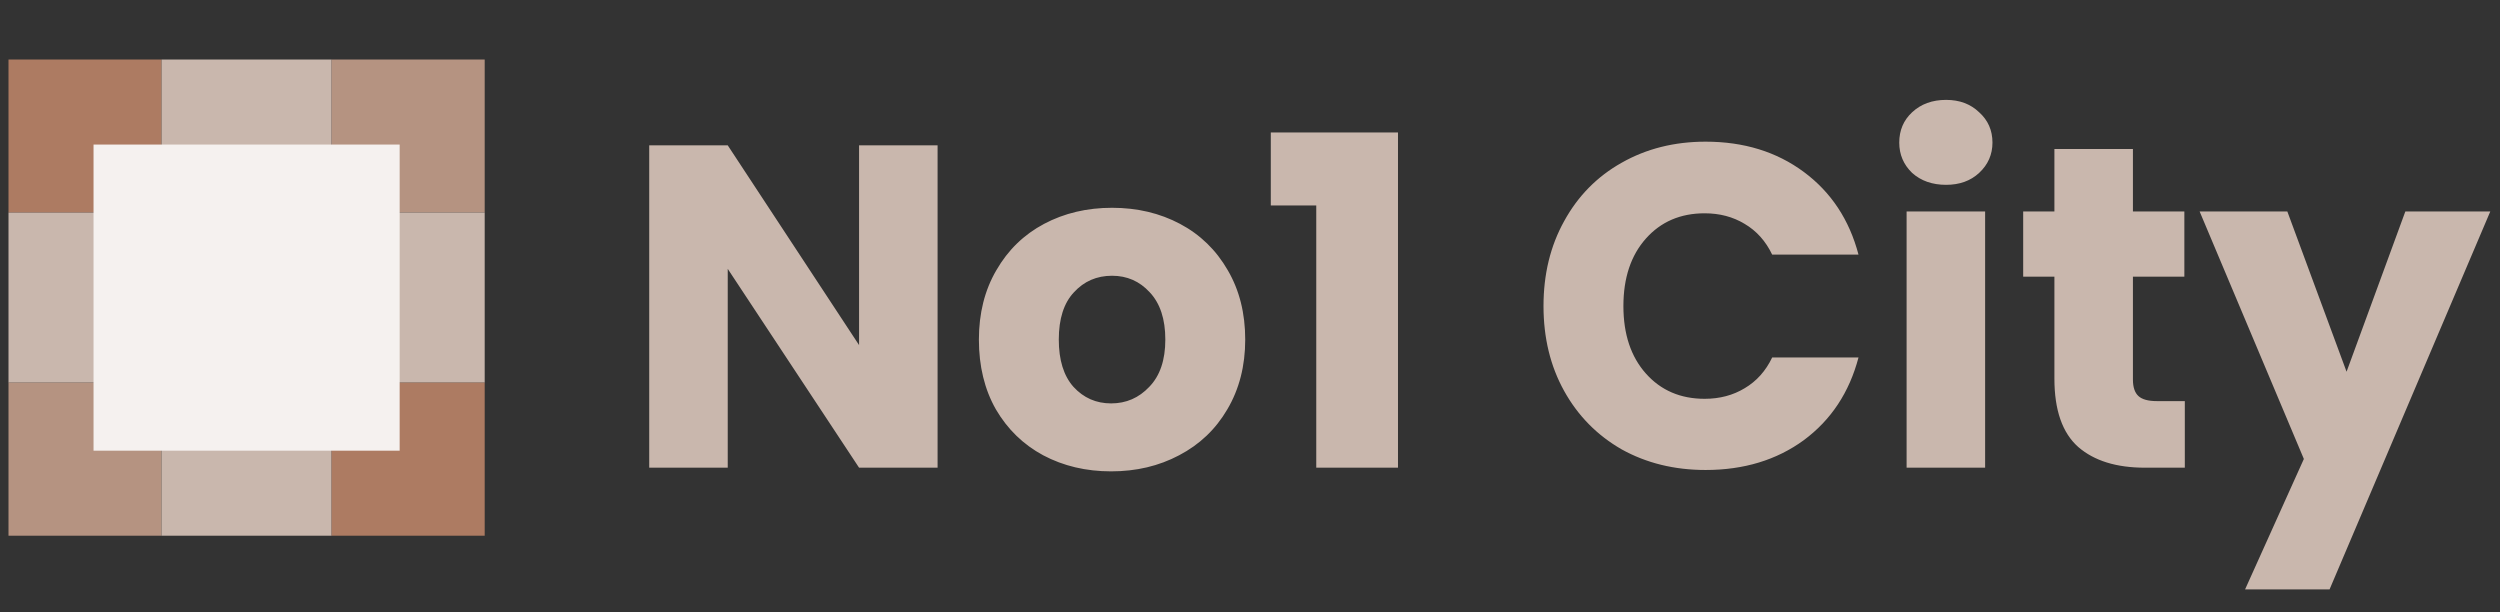 <svg width="147" height="36" viewBox="0 0 147 36" fill="none" xmlns="http://www.w3.org/2000/svg">
<rect x="0" y="0" width="147" height="36" fill="#333333" stroke="none"/>
<path d="M55.13 27.5H50.513L42.791 15.809V27.5H38.174V8.546H42.791L50.513 20.291V8.546H55.13V27.5ZM65.335 27.716C63.859 27.716 62.527 27.401 61.339 26.771C60.169 26.141 59.242 25.241 58.558 24.071C57.892 22.901 57.559 21.533 57.559 19.967C57.559 18.419 57.901 17.06 58.585 15.89C59.269 14.702 60.205 13.793 61.393 13.163C62.581 12.533 63.913 12.218 65.389 12.218C66.865 12.218 68.197 12.533 69.385 13.163C70.573 13.793 71.509 14.702 72.193 15.89C72.877 17.06 73.219 18.419 73.219 19.967C73.219 21.515 72.868 22.883 72.166 24.071C71.482 25.241 70.537 26.141 69.331 26.771C68.143 27.401 66.811 27.716 65.335 27.716ZM65.335 23.72C66.217 23.72 66.964 23.396 67.576 22.748C68.206 22.1 68.521 21.173 68.521 19.967C68.521 18.761 68.215 17.834 67.603 17.186C67.009 16.538 66.271 16.214 65.389 16.214C64.489 16.214 63.742 16.538 63.148 17.186C62.554 17.816 62.257 18.743 62.257 19.967C62.257 21.173 62.545 22.1 63.121 22.748C63.715 23.396 64.453 23.72 65.335 23.72ZM74.723 12.083V7.79H82.202V27.5H77.396V12.083H74.723ZM90.758 17.996C90.758 16.124 91.163 14.459 91.973 13.001C92.783 11.525 93.908 10.382 95.348 9.572C96.806 8.744 98.453 8.33 100.289 8.33C102.539 8.33 104.465 8.924 106.067 10.112C107.669 11.3 108.74 12.92 109.28 14.972H104.204C103.826 14.18 103.286 13.577 102.584 13.163C101.9 12.749 101.117 12.542 100.235 12.542C98.813 12.542 97.661 13.037 96.779 14.027C95.897 15.017 95.456 16.34 95.456 17.996C95.456 19.652 95.897 20.975 96.779 21.965C97.661 22.955 98.813 23.45 100.235 23.45C101.117 23.45 101.9 23.243 102.584 22.829C103.286 22.415 103.826 21.812 104.204 21.02H109.28C108.74 23.072 107.669 24.692 106.067 25.88C104.465 27.05 102.539 27.635 100.289 27.635C98.453 27.635 96.806 27.23 95.348 26.42C93.908 25.592 92.783 24.449 91.973 22.991C91.163 21.533 90.758 19.868 90.758 17.996ZM114.43 10.868C113.62 10.868 112.954 10.634 112.432 10.166C111.928 9.68 111.676 9.086 111.676 8.384C111.676 7.664 111.928 7.07 112.432 6.602C112.954 6.116 113.62 5.873 114.43 5.873C115.222 5.873 115.87 6.116 116.374 6.602C116.896 7.07 117.157 7.664 117.157 8.384C117.157 9.086 116.896 9.68 116.374 10.166C115.87 10.634 115.222 10.868 114.43 10.868ZM116.725 12.434V27.5H112.108V12.434H116.725ZM128.467 23.585V27.5H126.118C124.444 27.5 123.139 27.095 122.203 26.285C121.267 25.457 120.799 24.116 120.799 22.262V16.268H118.963V12.434H120.799V8.762H125.416V12.434H128.44V16.268H125.416V22.316C125.416 22.766 125.524 23.09 125.74 23.288C125.956 23.486 126.316 23.585 126.82 23.585H128.467ZM146.429 12.434L136.979 34.655H132.011L135.467 26.987L129.338 12.434H134.495L137.978 21.857L141.434 12.434H146.429Z" fill="#C9B7AD"/>
<rect x="0.5" y="3.5" width="9" height="9" fill="#AD7B62"/>
<rect x="0.5" y="12.5" width="9" height="10" fill="#C9B7AD"/>
<rect x="0.5" y="22.5" width="9" height="9" fill="#B59381"/>
<rect x="9.5" y="3.5" width="10" height="9" fill="#C9B7AD"/>
<rect x="9.5" y="22.5" width="10" height="9" fill="#C9B7AD"/>
<rect x="19.5" y="3.5" width="9" height="9" fill="#B59381"/>
<rect x="19.5" y="12.5" width="9" height="10" fill="#C9B7AD"/>
<rect x="19.5" y="22.5" width="9" height="9" fill="#AD7B62"/>
<rect x="5.5" y="8.5" width="18" height="18" fill="#F5F1EF"/>
</svg>
